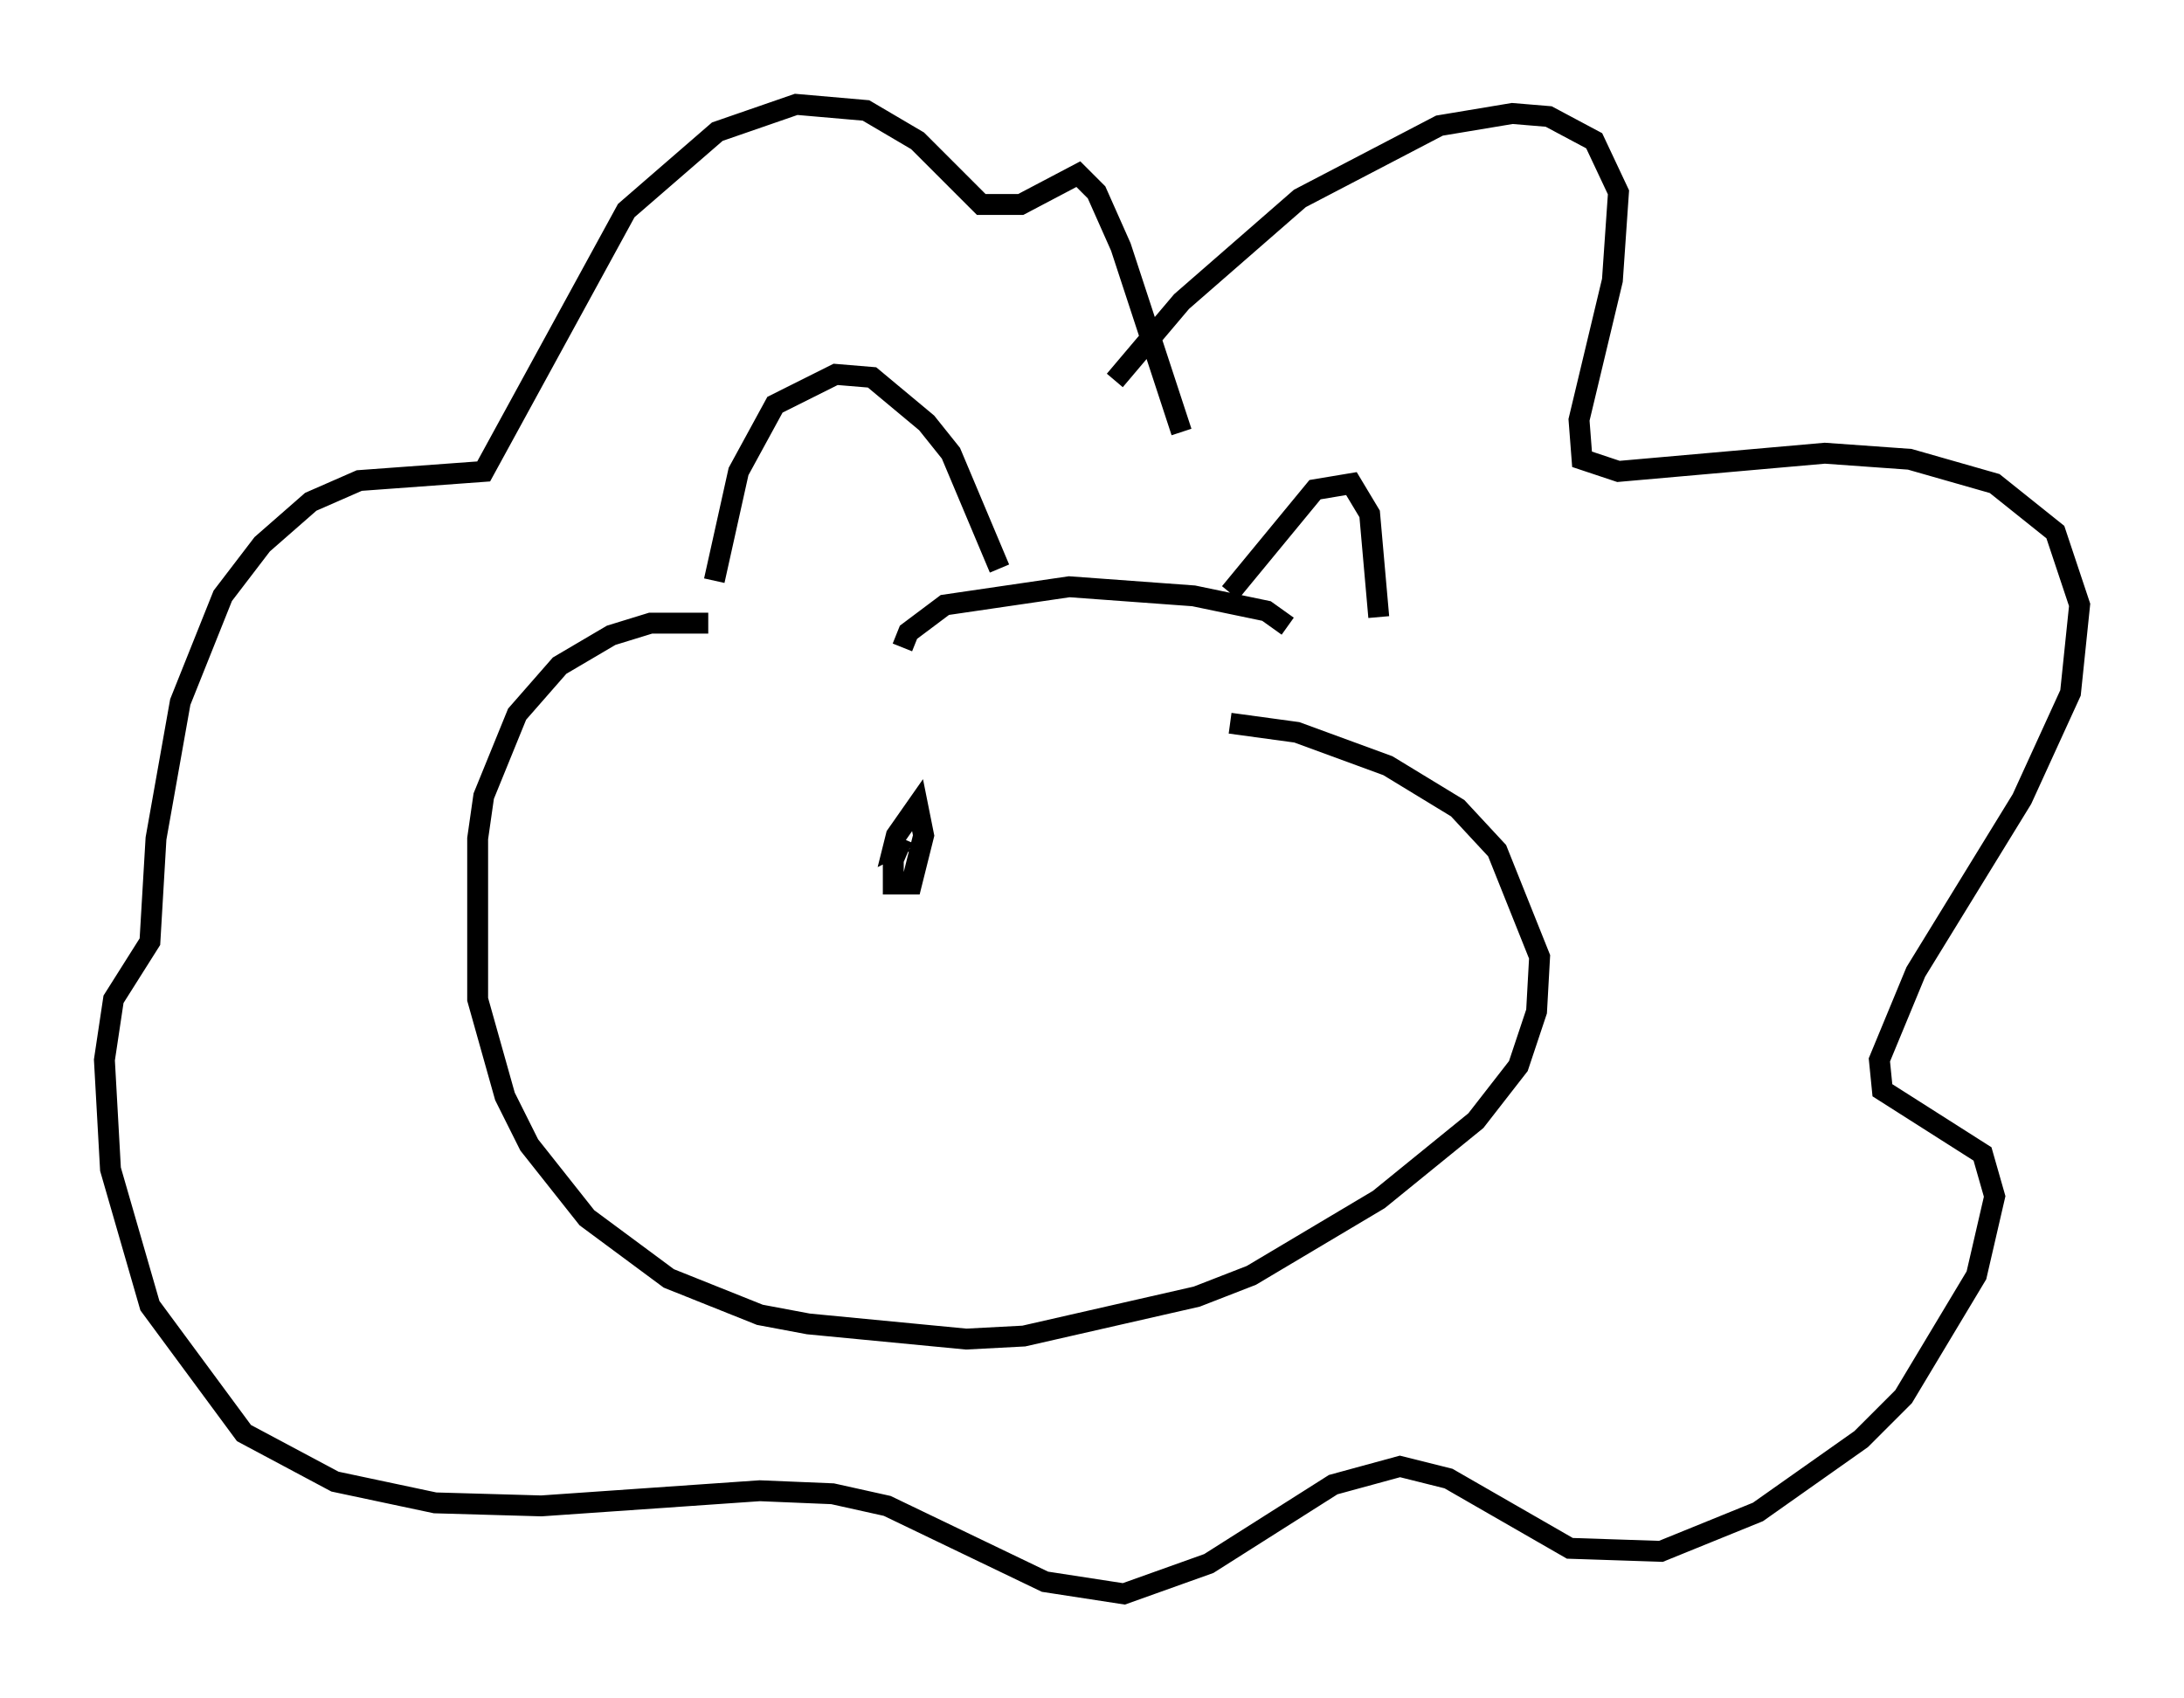 <?xml version="1.0" encoding="utf-8" ?>
<svg baseProfile="full" height="81.318" version="1.1" width="104.558" xmlns="http://www.w3.org/2000/svg" xmlns:ev="http://www.w3.org/2001/xml-events" xmlns:xlink="http://www.w3.org/1999/xlink"><defs /><rect fill="white" height="81.318" width="104.558" x="0" y="0" /><path d="M34.341, 29.838 m-0.145, -2.034 l1.162, -5.229 1.743, -3.196 l2.905, -1.453 1.743, 0.145 l2.615, 2.179 1.162, 1.453 l2.324, 5.52 m-4.648, 3.777 l0.291, -0.726 1.743, -1.307 l5.955, -0.872 5.955, 0.436 l3.486, 0.726 1.017, 0.726 m-2.76, -1.598 l4.067, -4.939 1.743, -0.291 l0.872, 1.453 0.436, 4.939 m-32.1, 0.291 l-2.76, 0.0 -1.888, 0.581 l-2.469, 1.453 -2.034, 2.324 l-1.598, 3.922 -0.291, 2.034 l0.0, 7.698 1.307, 4.648 l1.162, 2.324 2.76, 3.486 l3.922, 2.905 4.358, 1.743 l2.324, 0.436 7.553, 0.726 l2.76, -0.145 8.279, -1.888 l2.615, -1.017 6.101, -3.631 l4.648, -3.777 2.034, -2.615 l0.872, -2.615 0.145, -2.615 l-2.034, -5.084 -1.888, -2.034 l-3.341, -2.034 -4.358, -1.598 l-3.196, -0.436 m-5.52, -16.413 l3.196, -3.777 5.665, -4.939 l6.682, -3.486 3.486, -0.581 l1.743, 0.145 2.179, 1.162 l1.162, 2.469 -0.291, 4.212 l-1.598, 6.682 0.145, 1.888 l1.743, 0.581 9.877, -0.872 l4.067, 0.291 4.067, 1.162 l2.905, 2.324 1.162, 3.486 l-0.436, 4.212 -2.324, 5.084 l-5.084, 8.279 -1.743, 4.212 l0.145, 1.453 4.793, 3.05 l0.581, 2.034 -0.872, 3.777 l-3.486, 5.81 -2.034, 2.034 l-4.939, 3.486 -4.648, 1.888 l-4.358, -0.145 -5.81, -3.341 l-2.324, -0.581 -3.196, 0.872 l-5.955, 3.777 -4.067, 1.453 l-3.777, -0.581 -7.553, -3.631 l-2.615, -0.581 -3.486, -0.145 l-10.458, 0.726 -5.084, -0.145 l-4.793, -1.017 -4.358, -2.324 l-4.503, -6.101 -1.888, -6.536 l-0.291, -5.229 0.436, -2.905 l1.743, -2.76 0.291, -4.939 l1.162, -6.536 2.034, -5.084 l1.888, -2.469 2.324, -2.034 l2.324, -1.017 5.955, -0.436 l6.827, -12.492 4.358, -3.777 l3.777, -1.307 3.341, 0.291 l2.469, 1.453 3.05, 3.05 l1.888, 0.0 2.76, -1.453 l0.872, 0.872 1.162, 2.615 l2.905, 8.86 m-13.363, 19.464 l-0.436, 1.017 0.0, 1.162 l0.872, 0.0 0.581, -2.324 l-0.291, -1.453 -1.017, 1.453 l-0.145, 0.581 0.581, -0.291 m11.33, 0.436 " fill="none" stroke="black" stroke-width="1" /></svg>